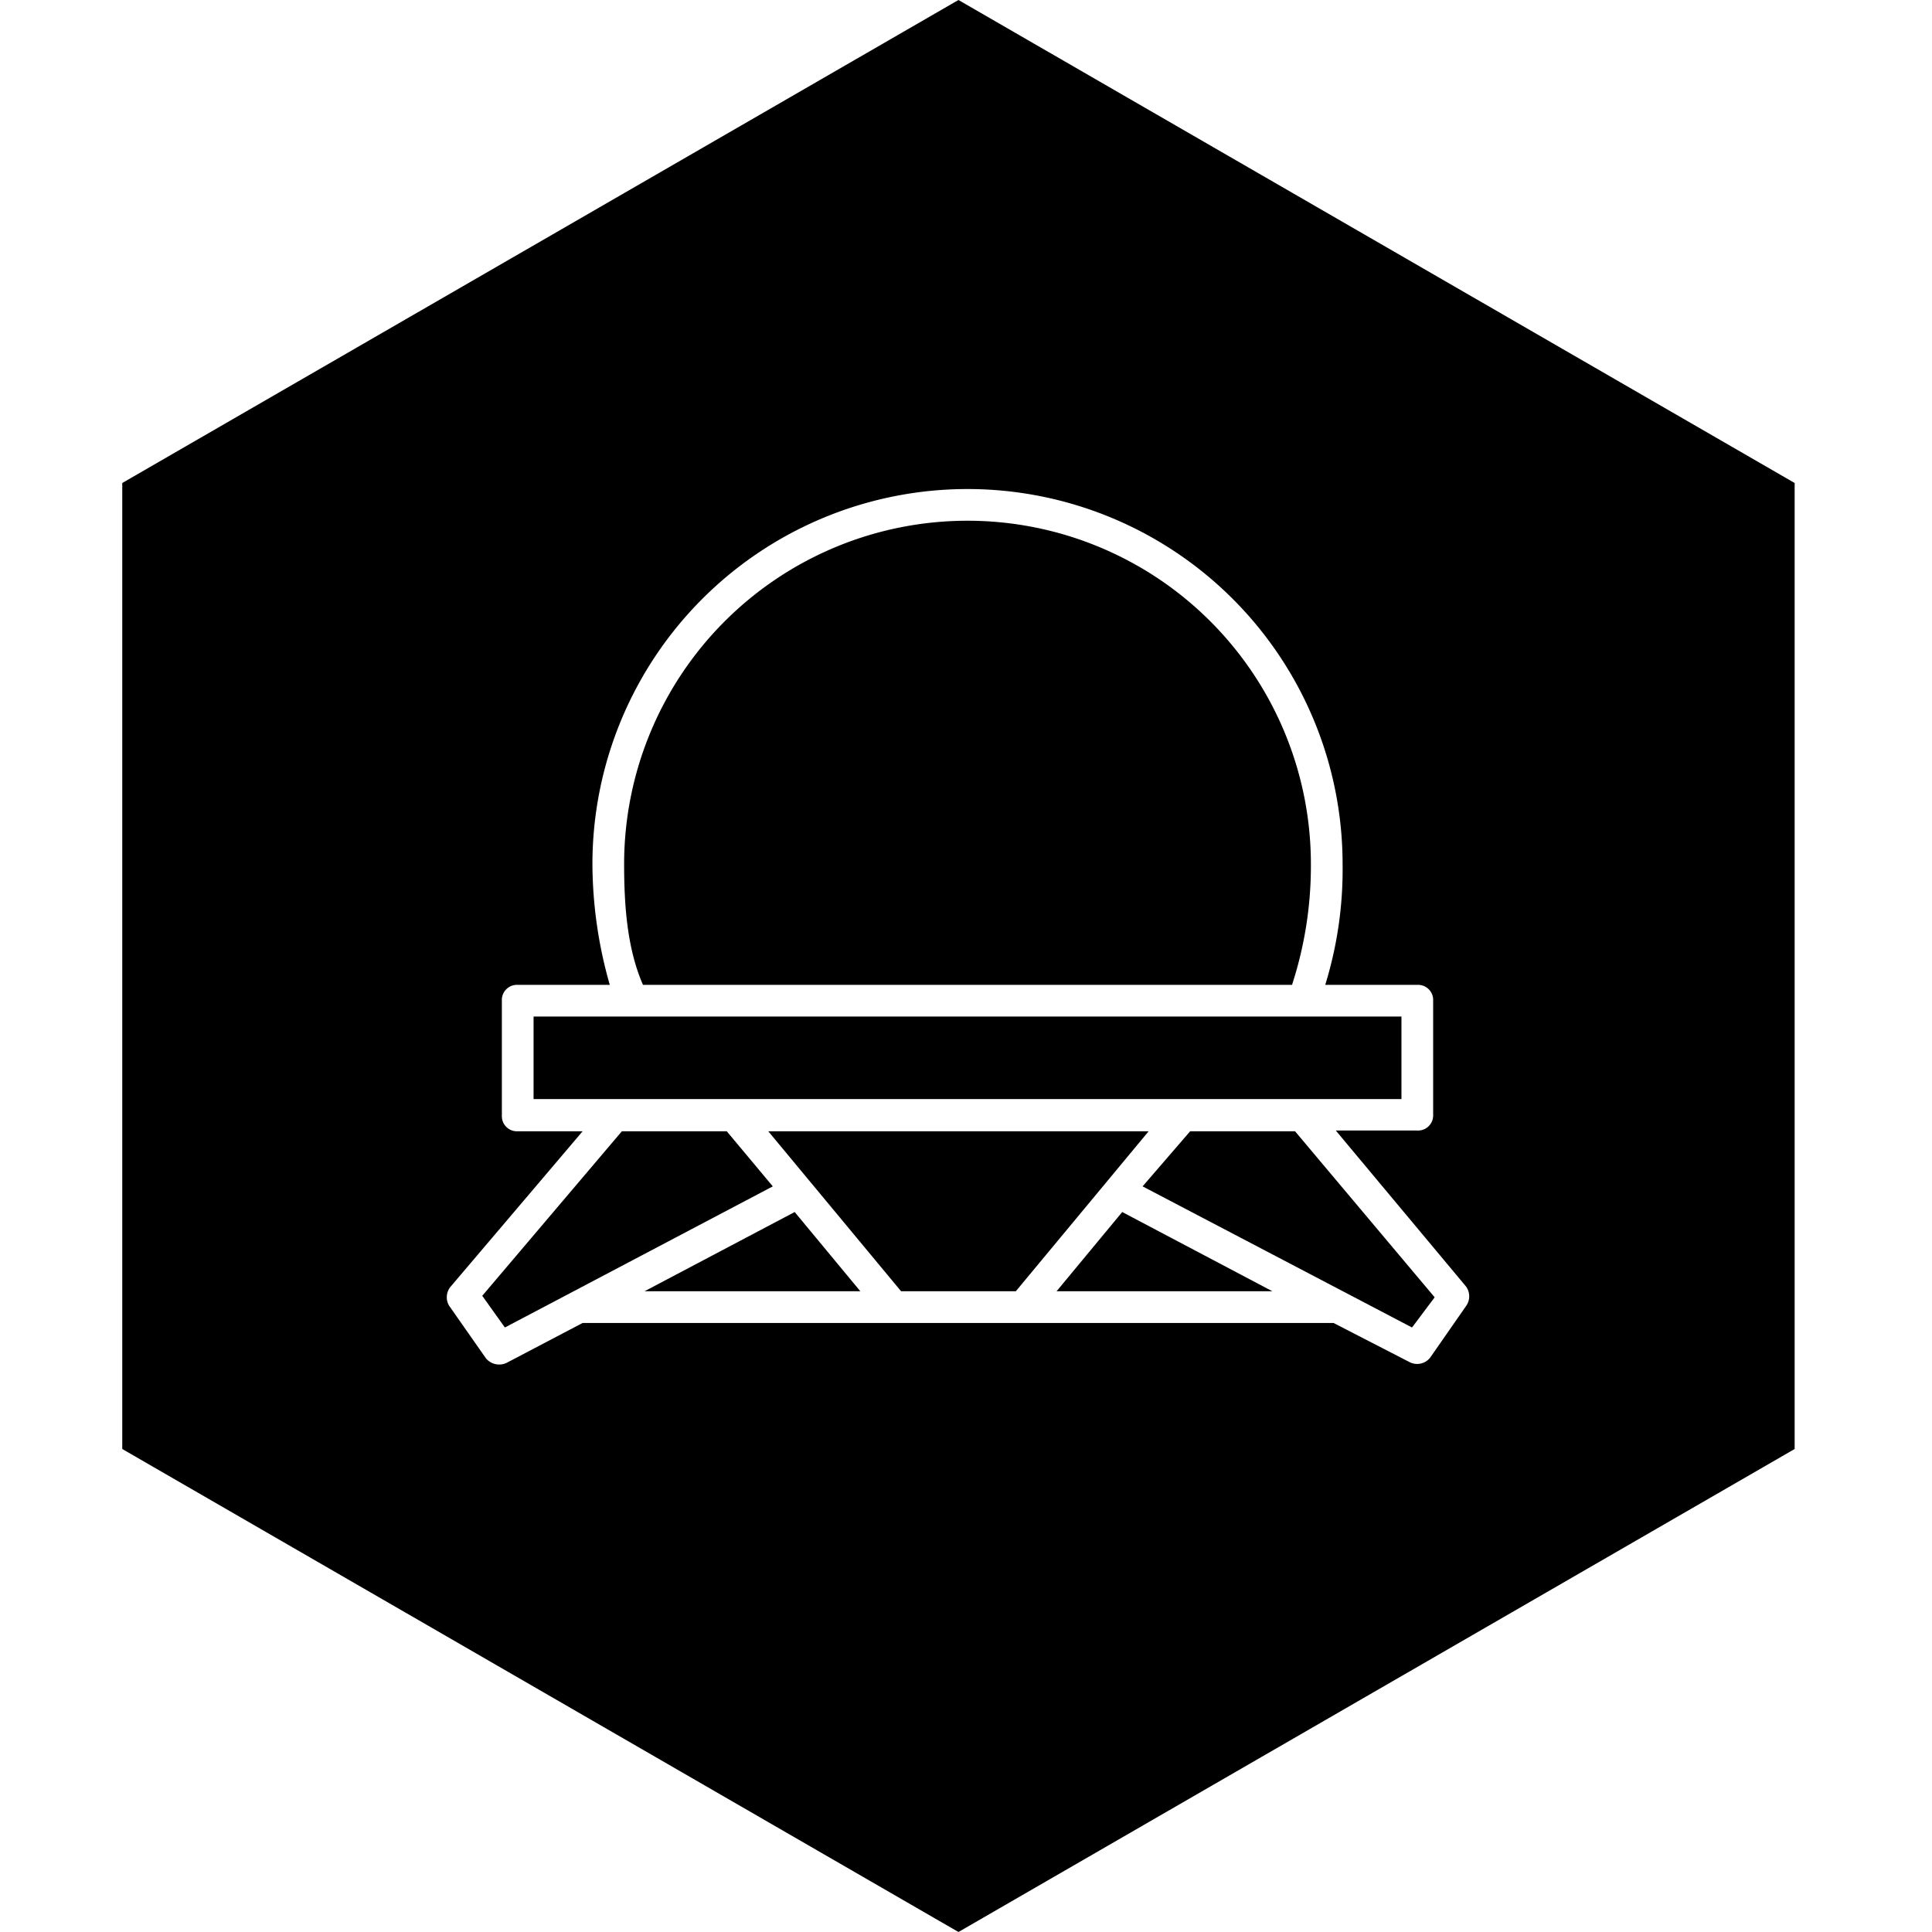 <svg xmlns="http://www.w3.org/2000/svg" id="Layer_1" width="256" height="256" data-name="Layer 1" viewBox="0 0 256 256"><path d="M102.4 157.2l-35.5 18.7-3-4.2 18.5-21.8h13.9l6.1 7.3zm71.3-42.7a50.9 50.9 0 0 1-2.5 16h-86c-2.1-4.8-2.5-10.5-2.5-16a45.5 45.5 0 0 1 91 0zm-103 20.2h115v10.93h-115zm43.3 36.4H85.4l19.9-10.5 8.7 10.5zm76.1.8l-3 4-35.7-18.7 6.3-7.3h13.9l18.5 22z"/><path d="M127 0L16.2 64v128L127 256l110.8-64V64zm67.3 173l-4.8 6.9a2.2 2.2 0 0 1-2.7.6l-10.1-5.2H77.2l-10.1 5.3a2.3 2.3 0 0 1-2.7-.6l-4.9-7a2.2 2.2 0 0 1 .2-2.5l17.5-20.6h-8.6a2 2 0 0 1-2.1-2.1v-15.2a2 2 0 0 1 2.1-2.1h12.2a58.8 58.8 0 0 1-2.3-16 49.7 49.7 0 0 1 99.4 0 51.7 51.7 0 0 1-2.3 16h12.2a2 2 0 0 1 2.1 2.1v15.1a2 2 0 0 1-2.1 2.1H177l17.2 20.6a2.2 2.2 0 0 1 .1 2.6z"/><path d="M152.2 149.9l-17.6 21.2h-15.2l-17.6-21.2h50.4zm16.4 21.2H140l8.7-10.5 19.9 10.5z"/></svg>